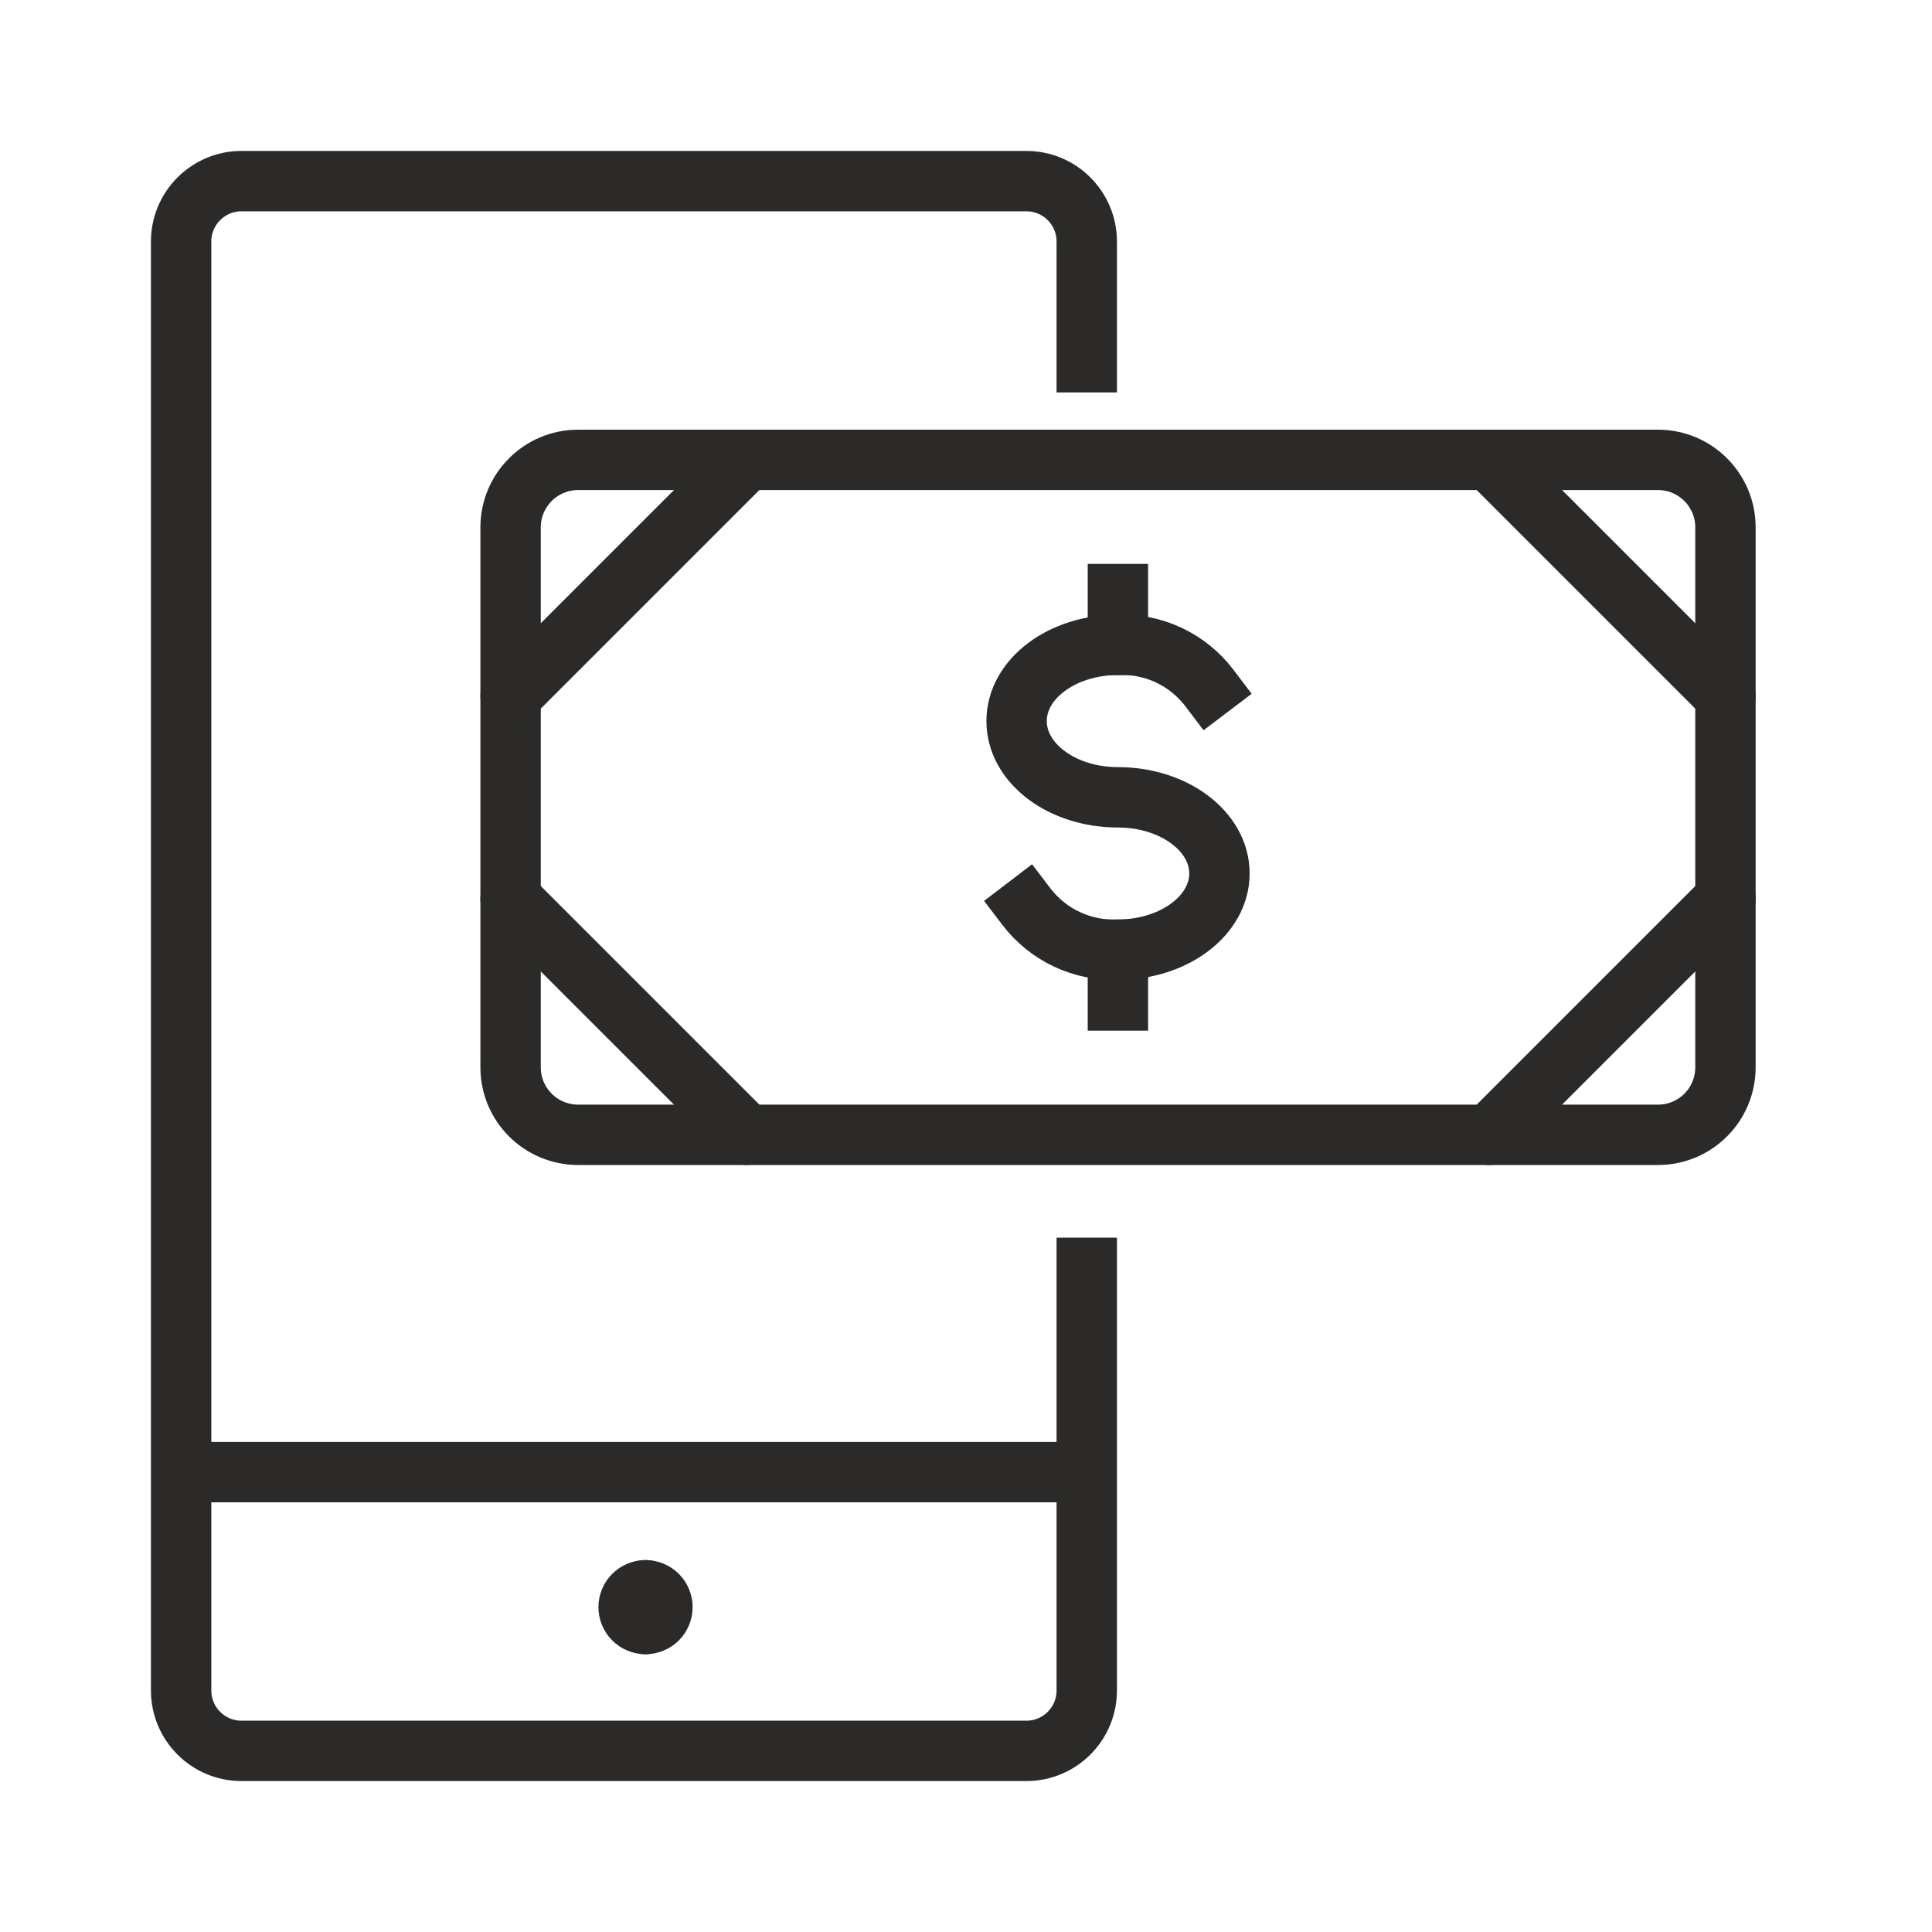 <svg width="32" height="32" viewBox="0 0 32 32" fill="none" xmlns="http://www.w3.org/2000/svg">
<path d="M17.959 24.383H3.426" stroke="#2B2A28" stroke-linecap="round" stroke-linejoin="round"/>
<path d="M10.692 26.899C10.537 26.899 10.412 26.774 10.412 26.619C10.412 26.465 10.537 26.34 10.692 26.34" stroke="#2B2A28" stroke-linecap="round" stroke-linejoin="round"/>
<path d="M10.692 26.899C10.847 26.899 10.972 26.774 10.972 26.619C10.972 26.465 10.847 26.34 10.692 26.34" stroke="#2B2A28" stroke-linecap="round" stroke-linejoin="round"/>
<path d="M27.462 7.617H9.575C8.958 7.617 8.457 8.118 8.457 8.735V17.678C8.457 18.296 8.958 18.796 9.575 18.796H27.462C28.079 18.796 28.579 18.296 28.579 17.678V8.735C28.579 8.118 28.079 7.617 27.462 7.617Z" stroke="#2B2A28" stroke-linecap="round" stroke-linejoin="round"/>
<path d="M8.457 11.53L12.37 7.617" stroke="#2B2A28" stroke-linecap="round" stroke-linejoin="round"/>
<path d="M28.579 11.53L24.666 7.617" stroke="#2B2A28" stroke-linecap="round" stroke-linejoin="round"/>
<path d="M8.457 14.883L12.37 18.796" stroke="#2B2A28" stroke-linecap="round" stroke-linejoin="round"/>
<path d="M28.579 14.883L24.666 18.796" stroke="#2B2A28" stroke-linecap="round" stroke-linejoin="round"/>
<path d="M17 15.016C17.177 15.248 17.407 15.434 17.671 15.558C17.935 15.682 18.225 15.741 18.516 15.729C19.444 15.729 20.198 15.164 20.198 14.467C20.198 13.77 19.444 13.206 18.516 13.206C17.588 13.206 16.838 12.641 16.838 11.943C16.838 11.245 17.591 10.681 18.516 10.681C18.807 10.669 19.097 10.728 19.361 10.852C19.625 10.977 19.855 11.163 20.031 11.395" stroke="#2B2A28" stroke-linecap="square" stroke-linejoin="round"/>
<path d="M18.516 15.73V16.571" stroke="#2B2A28" stroke-linecap="square" stroke-linejoin="round"/>
<path d="M18.516 9.84V10.681" stroke="#2B2A28" stroke-linecap="square" stroke-linejoin="round"/>
<path d="M18 6V4C18 3.448 17.552 3 17 3H4C3.448 3 3 3.448 3 4V28C3 28.552 3.448 29 4 29H17C17.552 29 18 28.552 18 28V21" stroke="#2B2A28" stroke-linecap="square" stroke-linejoin="round"/>
</svg>
